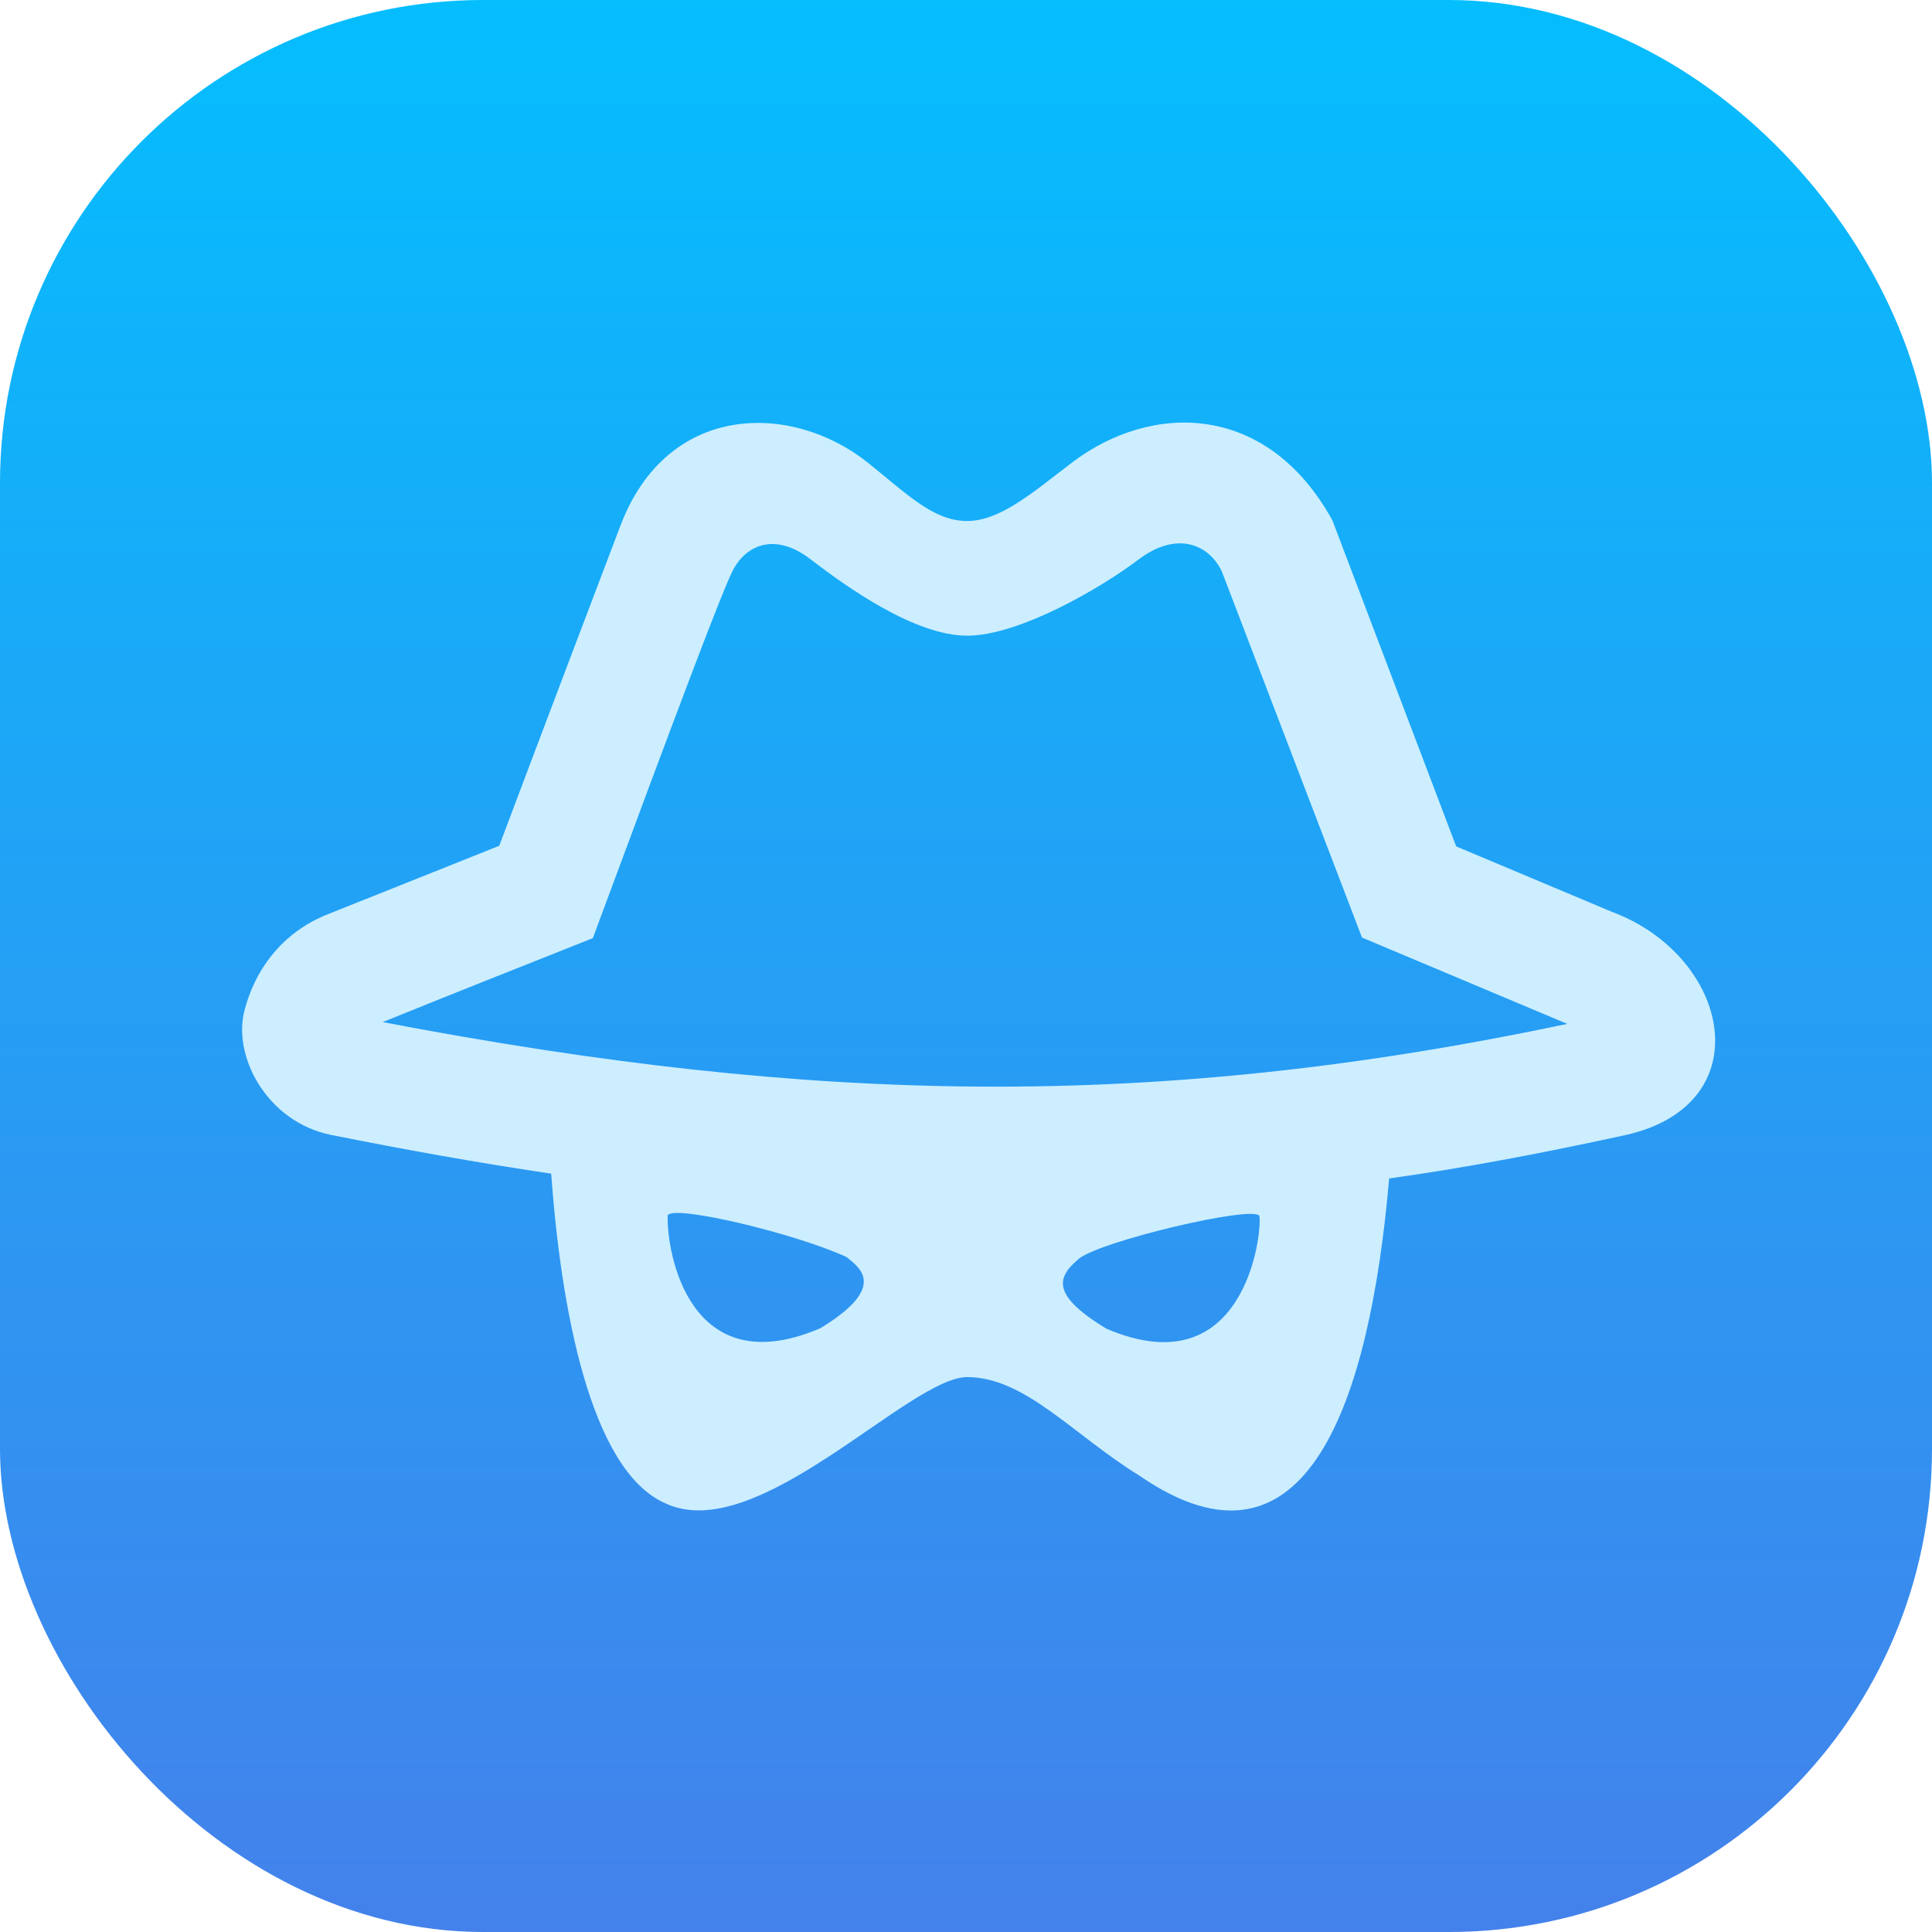 <svg xmlns="http://www.w3.org/2000/svg" width="32" height="32" viewBox="0 0 32 32">
  <g>
    <rect fill="url(#linear_0)" x="0" y="0" width="32" height="32" rx="8" ry="8" />
    <path fill="#CCEEFF"
      d="M22.069,8.619l2.05,5.4l2.57,1.08c1.97,0.73 2.5,3.19 0.24,3.7c-1.33,0.29 -2.63,0.54 -3.92,0.72c-0.32,3.68 -1.36,6.84 -4.14,4.92c-1.09,-0.67 -1.89,-1.63 -2.85,-1.63c-0.96,0 -3.48,2.81 -5,2.09c-1.25,-0.55 -1.73,-3.26 -1.89,-5.46c-1.22,-0.18 -2.44,-0.4 -3.64,-0.64c-1.06,-0.21 -1.66,-1.31 -1.43,-2.1c0.22,-0.79 0.75,-1.33 1.43,-1.58l2.78,-1.11c0.82,-2.18 1.49,-3.94 2.01,-5.31c0.78,-2.04 2.83,-2.04 4.09,-1.04c0.65,0.52 1.08,0.96 1.63,0.97c0.55,0.01 1.08,-0.45 1.76,-0.97c1.32,-1 3.23,-1 4.31,0.96zM18.329,22.009c2.3,0.98 2.58,-1.6 2.53,-1.87c-0.11,-0.18 -2.64,0.42 -2.99,0.71c-0.34,0.29 -0.5,0.58 0.46,1.16zM13.589,21.999c1.15,-0.7 0.62,-1.02 0.43,-1.18c-0.85,-0.39 -2.86,-0.87 -2.96,-0.69c-0.02,0.62 0.36,2.8 2.53,1.87zM16.019,10.529c-0.87,0 -2,-0.81 -2.6,-1.27c-0.59,-0.45 -1.05,-0.22 -1.26,0.15c-0.15,0.25 -0.92,2.3 -2.34,6.13c-1.16,0.46 -2.32,0.92 -3.48,1.39c7.17,1.37 12.79,1.47 19.62,0.03l-3.4,-1.43l-2.32,-6.06c-0.21,-0.45 -0.74,-0.68 -1.37,-0.21c-0.63,0.48 -1.99,1.27 -2.85,1.27z">
    </path>
  </g>
  <defs>
    <linearGradient id="linear_0" x1="50%" y1="100%" x2="50%" y2="0%">
      <stop offset="0" stop-color="#4481EB" stop-opacity="1" />
      <stop offset="1" stop-color="#04BEFE" stop-opacity="1" />
    </linearGradient>
  </defs>
</svg>